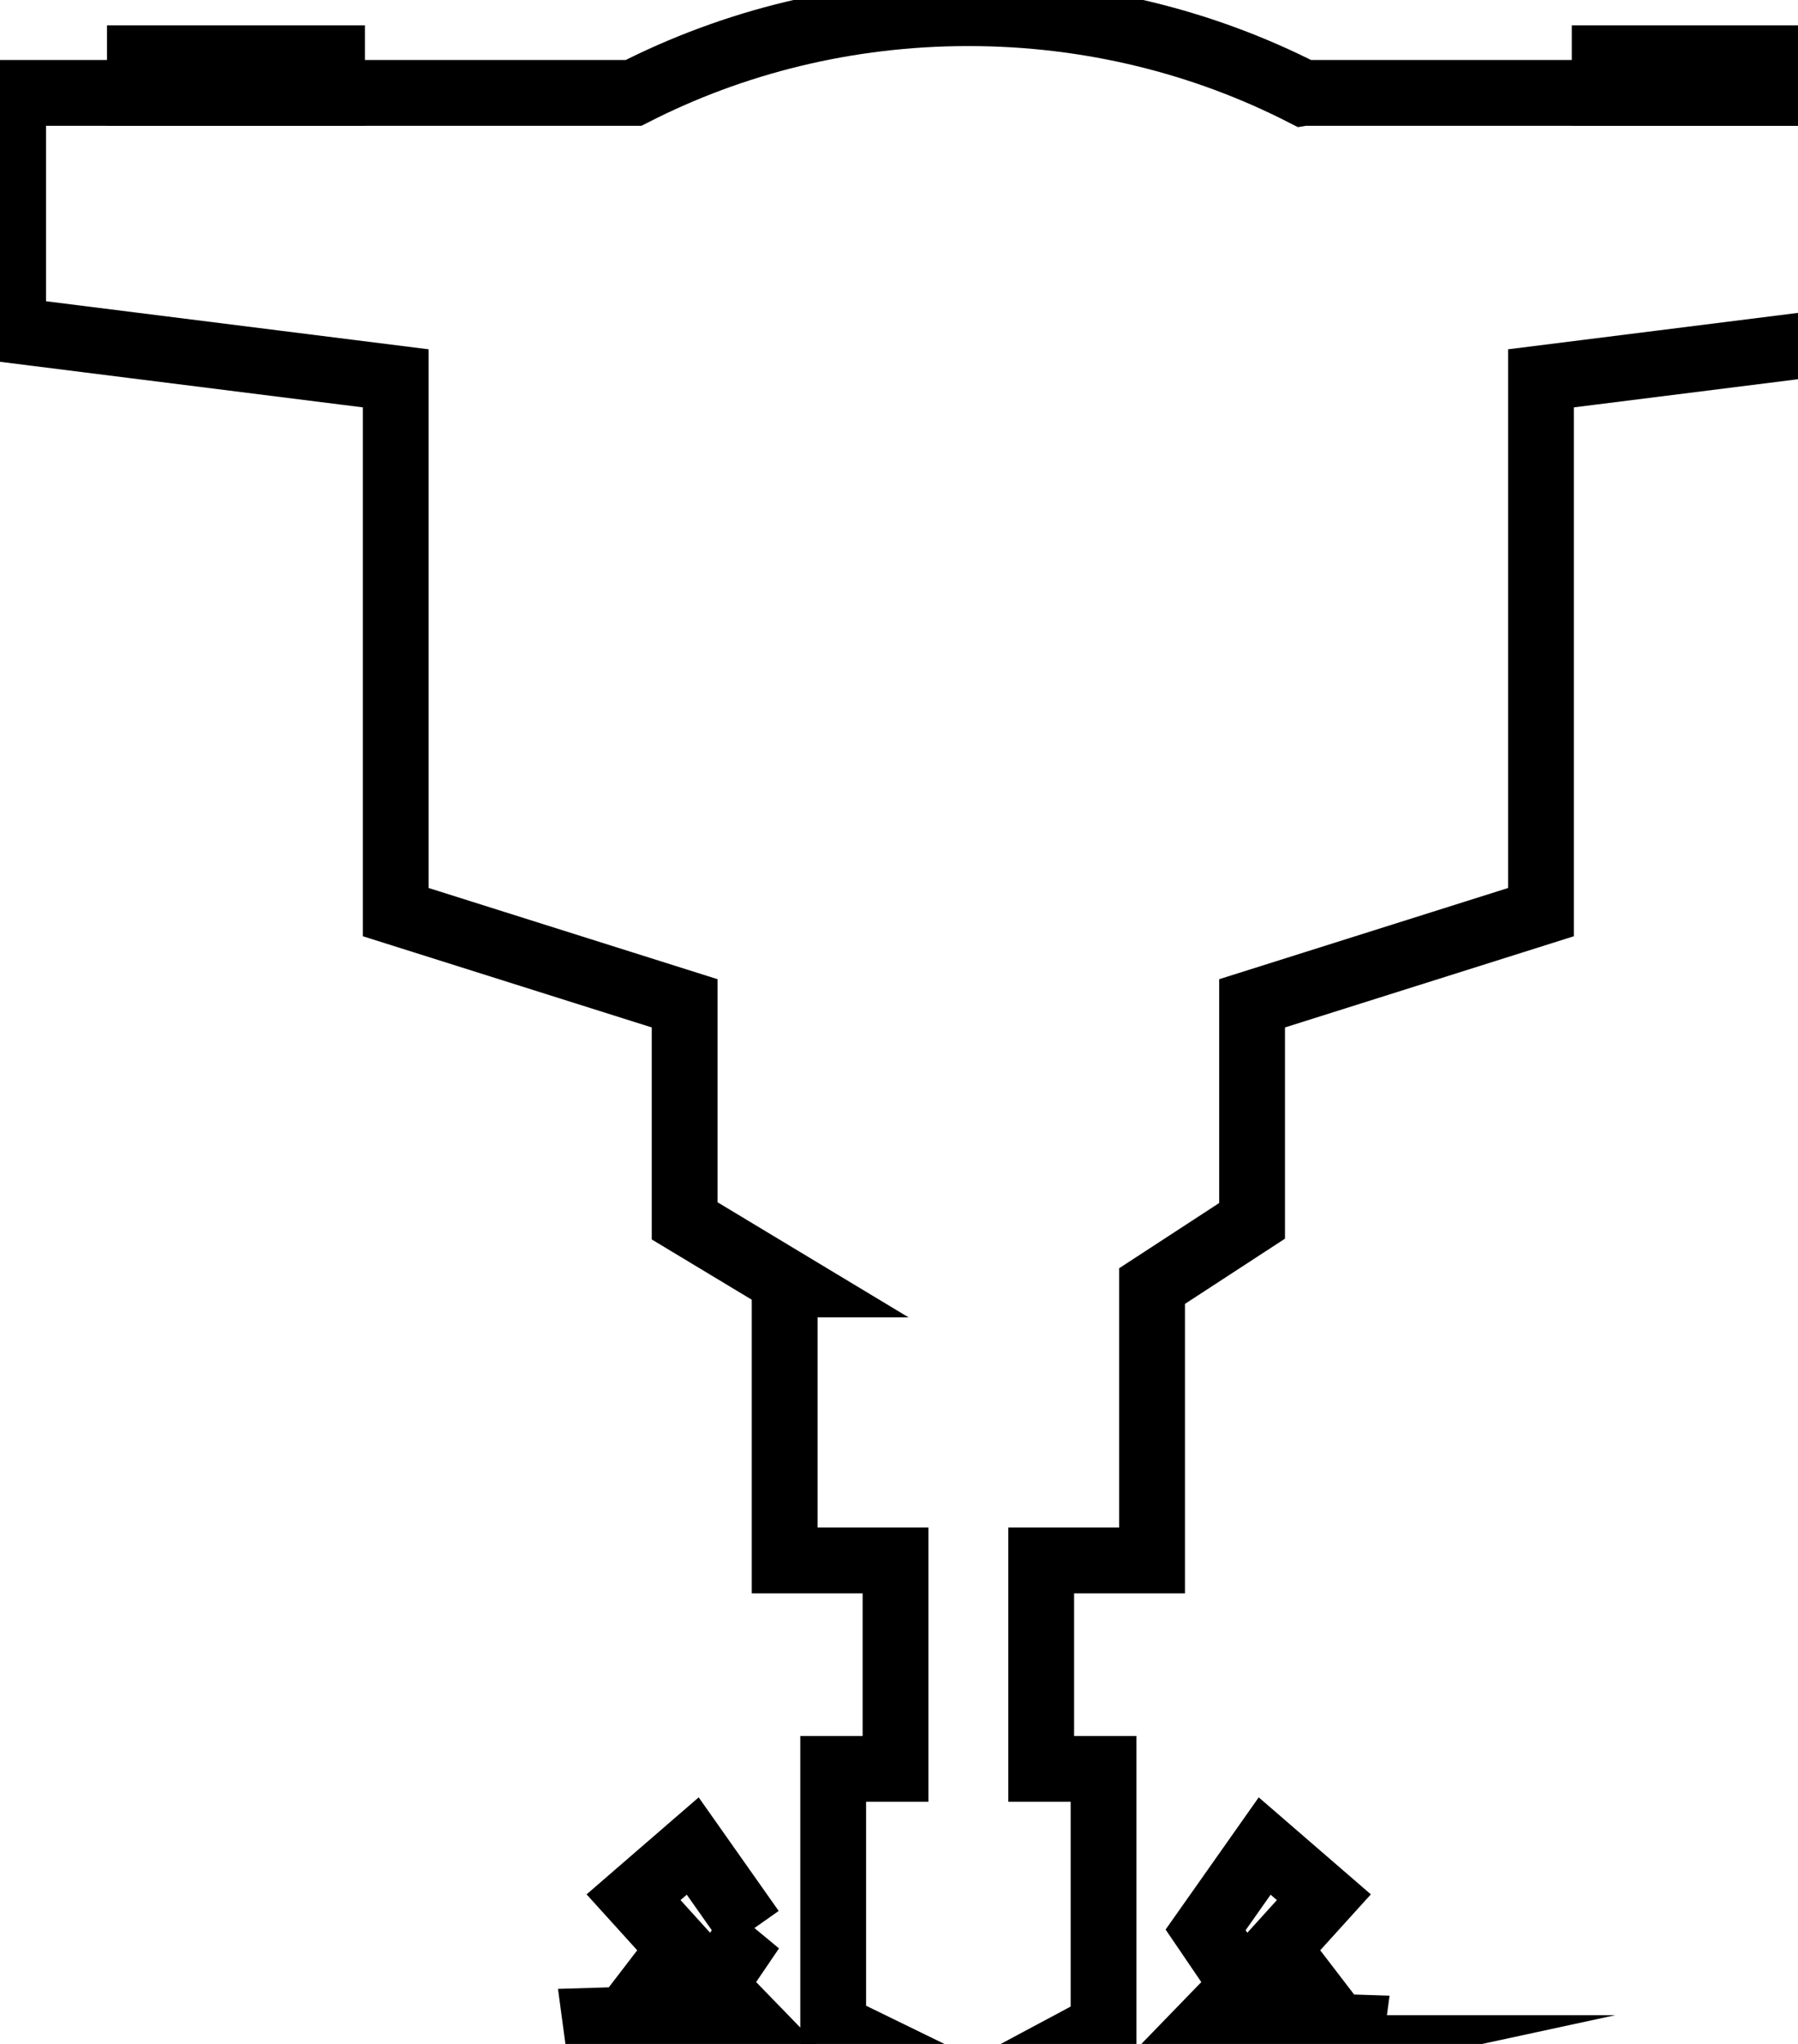 <svg data-v-9833e8b2="" version="1.1" xmlns="http://www.w3.org/2000/svg" xmlns:xlink="http://www.w3.org/1999/xlink" width="22" height="25"><g data-v-9833e8b2=""><path data-v-9833e8b2="" transform="scale(0.161)" fill="none" stroke="currentColor" paint-order="fill stroke markers" d="m99.039,7.057c-7.534,-3.845 -16.199,-6.057 -25.441,-6.057c-9.251,0 -17.915,2.211 -25.449,6.057l-47.149,0l0,18.035l25.426,3.193l3.651,0.458l0,40.552l21.955,6.928l0,16.527l8.027,4.835l-0.426,0l0,20.966l8.425,0l0,15.831l-4.737,0l0,19.557l10.742,5.24l9.805,-5.24l0,-19.557l-4.738,0l0,-15.831l8.425,0l0,-20.847l7.601,-4.955l0,-16.525l21.956,-6.929l0,-40.552l3.651,-0.458l25.426,-3.193l0,-18.035l-47.149,0z" stroke-width="5" stroke-miterlimit="10" stroke-dasharray=""></path><path data-v-9833e8b2="" transform="scale(0.161)" fill="none" stroke="currentColor" paint-order="fill stroke markers" d="m10.632,4.426l14.602,0l0,2.623l-14.602,0l0,-2.623zm111.322,0l14.601,0l0,2.623l-14.601,0l0,-2.623zm-22.608,151.17l-3.366,0.727l4.01,1.387l0.675,-1.919l1.814,0.285l0.278,-2.054l-2.722,-0.09l-0.689,1.664zm-42.21,-8.98l-4.49,-6.372l-4.497,3.89l3.531,3.898l-3.531,4.603l10.922,3.186l-4.82,-4.963l2.886,-4.243zm43.477,6.019l-3.531,-4.603l3.531,-3.898l-4.498,-3.89l-4.49,6.372l2.886,4.243l-4.812,4.963l10.914,-3.186zm-52.637,0.794l-2.721,0.083l0.277,2.054l1.814,-0.278l0.675,1.919l4.01,-1.386l-3.365,-0.727l-0.69,-1.664z" stroke-width="5" stroke-miterlimit="10" stroke-dasharray=""></path></g></svg>
